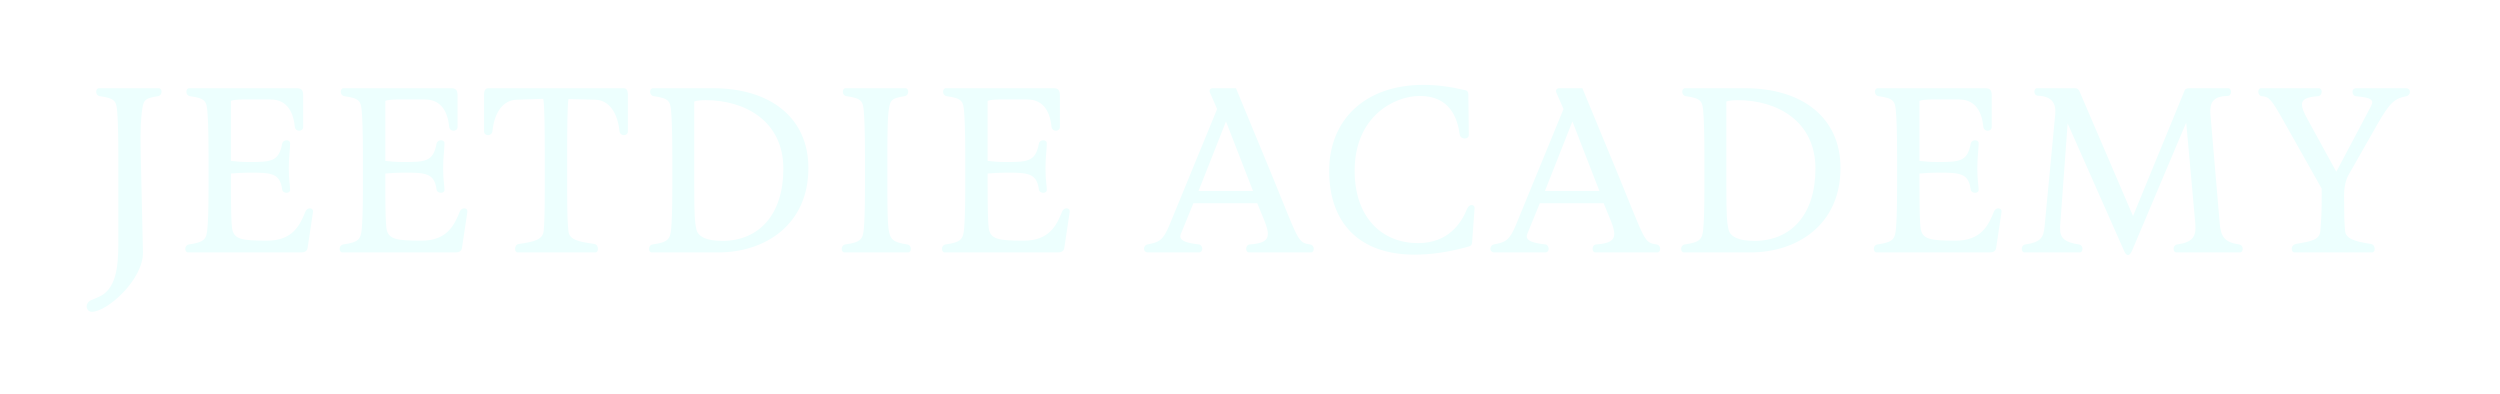 <svg width="146" height="23" viewBox="0 0 146 23" fill="none" xmlns="http://www.w3.org/2000/svg">
<g filter="url(#filter0_ddi_306_17039)">
<path d="M8.219 9.021C8.18 7.532 8.244 6.859 8.283 6.548C8.374 5.888 8.374 5.746 9.228 5.616C9.371 5.59 9.435 5.474 9.435 5.357C9.435 5.254 9.384 5.15 9.267 5.15H5.785C5.669 5.15 5.617 5.254 5.617 5.357C5.617 5.474 5.682 5.59 5.824 5.616C6.73 5.746 6.795 5.901 6.847 6.548C6.872 6.859 6.911 7.532 6.911 9.046V14.237C6.911 15.648 6.756 16.916 5.759 17.343L5.332 17.525C5.151 17.602 5.06 17.758 5.06 17.887C5.06 18.081 5.203 18.211 5.358 18.211C6.264 18.211 8.387 16.321 8.348 14.716L8.219 9.021ZM13.486 5.888C13.603 5.836 13.953 5.81 14.147 5.81H15.803C16.632 5.81 17.111 6.367 17.214 7.39C17.227 7.558 17.357 7.636 17.473 7.636C17.59 7.636 17.706 7.558 17.706 7.415V5.59C17.706 5.28 17.628 5.15 17.318 5.15H11.053C10.937 5.15 10.885 5.254 10.885 5.357C10.885 5.474 10.95 5.59 11.092 5.616C11.998 5.746 12.063 5.901 12.114 6.548C12.14 6.859 12.179 7.532 12.179 9.046V10.936C12.179 12.464 12.14 13.02 12.114 13.331C12.063 13.978 11.933 14.146 11.027 14.276C10.885 14.302 10.82 14.418 10.82 14.535C10.82 14.638 10.872 14.742 10.988 14.742H17.577C17.758 14.742 17.939 14.69 17.965 14.47L18.276 12.399C18.302 12.243 18.211 12.166 18.095 12.166C18.004 12.166 17.887 12.218 17.836 12.36C17.512 13.163 17.085 14.056 15.596 14.056C14.121 14.056 13.642 13.978 13.551 13.318C13.512 13.007 13.486 12.399 13.486 10.897V10.134C13.81 10.108 14.16 10.082 14.548 10.082C15.816 10.082 16.347 10.095 16.477 11.053C16.489 11.195 16.619 11.26 16.735 11.26C16.839 11.26 16.942 11.208 16.942 11.091C16.942 10.82 16.865 10.561 16.865 9.823C16.865 9.15 16.942 8.736 16.942 8.36C16.942 8.244 16.839 8.192 16.735 8.192C16.619 8.192 16.502 8.257 16.477 8.399C16.282 9.461 15.79 9.461 14.509 9.461C14.121 9.461 13.797 9.435 13.486 9.396V5.888ZM22.502 5.888C22.618 5.836 22.968 5.81 23.162 5.81H24.819C25.647 5.81 26.126 6.367 26.23 7.39C26.242 7.558 26.372 7.636 26.488 7.636C26.605 7.636 26.721 7.558 26.721 7.415V5.59C26.721 5.28 26.644 5.15 26.333 5.15H20.068C19.952 5.15 19.9 5.254 19.9 5.357C19.9 5.474 19.965 5.59 20.107 5.616C21.013 5.746 21.078 5.901 21.13 6.548C21.155 6.859 21.194 7.532 21.194 9.046V10.936C21.194 12.464 21.155 13.02 21.13 13.331C21.078 13.978 20.948 14.146 20.042 14.276C19.9 14.302 19.835 14.418 19.835 14.535C19.835 14.638 19.887 14.742 20.003 14.742H26.592C26.773 14.742 26.954 14.69 26.98 14.47L27.291 12.399C27.317 12.243 27.226 12.166 27.11 12.166C27.019 12.166 26.903 12.218 26.851 12.36C26.527 13.163 26.1 14.056 24.611 14.056C23.136 14.056 22.657 13.978 22.566 13.318C22.528 13.007 22.502 12.399 22.502 10.897V10.134C22.825 10.108 23.175 10.082 23.563 10.082C24.832 10.082 25.362 10.095 25.492 11.053C25.505 11.195 25.634 11.26 25.751 11.26C25.854 11.26 25.958 11.208 25.958 11.091C25.958 10.82 25.88 10.561 25.88 9.823C25.88 9.15 25.958 8.736 25.958 8.36C25.958 8.244 25.854 8.192 25.751 8.192C25.634 8.192 25.518 8.257 25.492 8.399C25.298 9.461 24.806 9.461 23.524 9.461C23.136 9.461 22.812 9.435 22.502 9.396V5.888ZM31.724 5.772C31.802 6.069 31.815 7.571 31.815 9.059V10.962C31.815 12.489 31.789 13.111 31.75 13.486C31.698 14.004 31.193 14.12 30.287 14.25C30.145 14.276 30.08 14.405 30.08 14.535C30.08 14.651 30.132 14.742 30.248 14.742H34.753C34.869 14.742 34.921 14.651 34.921 14.535C34.921 14.405 34.856 14.276 34.714 14.25C33.86 14.12 33.264 14.03 33.2 13.525C33.148 13.111 33.122 12.476 33.122 10.975V9.046C33.122 7.558 33.135 6.095 33.2 5.785L34.766 5.823C35.594 5.849 36.073 6.626 36.177 7.648C36.19 7.817 36.319 7.894 36.435 7.894C36.552 7.894 36.669 7.817 36.669 7.674V5.552C36.669 5.189 36.526 5.15 36.41 5.15H28.527C28.41 5.15 28.268 5.189 28.268 5.552V7.674C28.268 7.817 28.384 7.894 28.501 7.894C28.617 7.894 28.747 7.817 28.76 7.648C28.863 6.626 29.342 5.849 30.171 5.823L31.724 5.772ZM39.263 10.936C39.263 12.464 39.224 13.02 39.198 13.331C39.146 13.978 39.017 14.146 38.111 14.276C37.968 14.302 37.904 14.418 37.904 14.535C37.904 14.638 37.955 14.742 38.072 14.742H41.942C44.673 14.742 47.21 13.137 47.21 9.81C47.21 6.872 44.984 5.15 41.618 5.15H38.136C38.02 5.15 37.968 5.254 37.968 5.357C37.968 5.474 38.033 5.59 38.175 5.616C39.081 5.746 39.146 5.901 39.198 6.548C39.224 6.859 39.263 7.584 39.263 9.098V10.936ZM40.544 5.927C40.661 5.875 41.01 5.849 41.204 5.849C43.521 5.849 45.748 7.079 45.748 9.849C45.748 12.554 44.311 14.069 42.175 14.069C41.321 14.069 40.777 13.849 40.673 13.409C40.57 12.968 40.544 12.502 40.544 10.949V5.927ZM51.822 9.072C51.822 7.584 51.848 6.859 51.887 6.548C51.978 5.888 51.978 5.746 52.832 5.616C52.974 5.59 53.039 5.474 53.039 5.357C53.039 5.254 52.987 5.15 52.871 5.15H49.389C49.273 5.15 49.221 5.254 49.221 5.357C49.221 5.474 49.285 5.59 49.428 5.616C50.334 5.746 50.399 5.901 50.45 6.548C50.476 6.859 50.515 7.584 50.515 9.098V10.897C50.515 12.425 50.476 13.02 50.45 13.331C50.399 13.978 50.269 14.146 49.363 14.276C49.221 14.302 49.156 14.418 49.156 14.535C49.156 14.638 49.208 14.742 49.324 14.742H53.026C53.143 14.742 53.194 14.638 53.194 14.535C53.194 14.418 53.13 14.302 52.987 14.276C52.133 14.146 51.978 13.991 51.887 13.331C51.848 13.02 51.822 12.412 51.822 10.91V9.072ZM57.678 5.888C57.794 5.836 58.144 5.81 58.338 5.81H59.995C60.823 5.81 61.302 6.367 61.405 7.39C61.418 7.558 61.548 7.636 61.664 7.636C61.781 7.636 61.897 7.558 61.897 7.415V5.59C61.897 5.28 61.82 5.15 61.509 5.15H55.244C55.128 5.15 55.076 5.254 55.076 5.357C55.076 5.474 55.141 5.59 55.283 5.616C56.189 5.746 56.254 5.901 56.306 6.548C56.331 6.859 56.37 7.532 56.37 9.046V10.936C56.37 12.464 56.331 13.02 56.306 13.331C56.254 13.978 56.124 14.146 55.218 14.276C55.076 14.302 55.011 14.418 55.011 14.535C55.011 14.638 55.063 14.742 55.179 14.742H61.768C61.949 14.742 62.13 14.69 62.156 14.47L62.467 12.399C62.493 12.243 62.402 12.166 62.285 12.166C62.195 12.166 62.078 12.218 62.027 12.36C61.703 13.163 61.276 14.056 59.787 14.056C58.312 14.056 57.833 13.978 57.742 13.318C57.703 13.007 57.678 12.399 57.678 10.897V10.134C58.001 10.108 58.351 10.082 58.739 10.082C60.007 10.082 60.538 10.095 60.668 11.053C60.681 11.195 60.81 11.26 60.926 11.26C61.03 11.26 61.133 11.208 61.133 11.091C61.133 10.82 61.056 10.561 61.056 9.823C61.056 9.15 61.133 8.736 61.133 8.36C61.133 8.244 61.03 8.192 60.926 8.192C60.81 8.192 60.693 8.257 60.668 8.399C60.473 9.461 59.981 9.461 58.7 9.461C58.312 9.461 57.988 9.435 57.678 9.396V5.888ZM72.18 5.15H70.834C70.666 5.15 70.601 5.28 70.666 5.422L71.08 6.367L68.31 13.111C67.922 14.069 67.676 14.146 67.003 14.276C66.886 14.302 66.809 14.418 66.809 14.522C66.809 14.638 66.886 14.742 67.055 14.742H69.993C70.148 14.742 70.213 14.638 70.213 14.535C70.213 14.418 70.135 14.289 70.032 14.276C69.346 14.198 68.931 14.082 68.931 13.797C68.931 13.745 68.944 13.706 68.97 13.642L69.695 11.868H73.423L73.837 12.878C73.967 13.201 74.044 13.46 74.044 13.654C74.044 14.056 73.734 14.224 72.983 14.276C72.841 14.289 72.776 14.418 72.776 14.535C72.776 14.638 72.828 14.742 72.944 14.742H76.555C76.672 14.742 76.724 14.638 76.724 14.535C76.724 14.418 76.659 14.302 76.517 14.276C75.766 14.172 75.856 14.069 74.251 10.16L72.18 5.15ZM71.598 7.092L73.177 11.156H69.993L71.598 7.092ZM85.79 14.392C85.907 14.353 85.959 14.302 85.972 14.133L86.114 12.179C86.127 12.036 86.036 11.972 85.946 11.972C85.842 11.972 85.739 12.049 85.674 12.205C85.35 13.007 84.6 14.198 82.813 14.198C80.678 14.198 79.111 12.671 79.111 9.978C79.111 6.755 81.467 5.603 82.917 5.603C84.677 5.603 85.117 6.898 85.247 7.856C85.273 8.011 85.402 8.089 85.531 8.089C85.661 8.089 85.778 8.024 85.778 7.881L85.752 5.526C85.752 5.357 85.687 5.293 85.57 5.267C84.703 5.06 83.888 4.956 83.137 4.956C79.655 4.956 77.623 7.053 77.623 9.978C77.623 13.02 79.383 14.871 82.606 14.871C83.551 14.871 84.612 14.729 85.79 14.392ZM92.41 5.15H91.064C90.896 5.15 90.831 5.28 90.896 5.422L91.31 6.367L88.54 13.111C88.152 14.069 87.906 14.146 87.233 14.276C87.116 14.302 87.038 14.418 87.038 14.522C87.038 14.638 87.116 14.742 87.284 14.742H90.223C90.378 14.742 90.443 14.638 90.443 14.535C90.443 14.418 90.365 14.289 90.261 14.276C89.575 14.198 89.161 14.082 89.161 13.797C89.161 13.745 89.174 13.706 89.2 13.642L89.925 11.868H93.653L94.067 12.878C94.196 13.201 94.274 13.46 94.274 13.654C94.274 14.056 93.963 14.224 93.213 14.276C93.07 14.289 93.006 14.418 93.006 14.535C93.006 14.638 93.057 14.742 93.174 14.742H96.785C96.902 14.742 96.953 14.638 96.953 14.535C96.953 14.418 96.889 14.302 96.746 14.276C95.996 14.172 96.086 14.069 94.481 10.16L92.41 5.15ZM91.828 7.092L93.407 11.156H90.223L91.828 7.092ZM99.537 10.936C99.537 12.464 99.499 13.02 99.473 13.331C99.421 13.978 99.291 14.146 98.385 14.276C98.243 14.302 98.178 14.418 98.178 14.535C98.178 14.638 98.23 14.742 98.347 14.742H102.217C104.948 14.742 107.485 13.137 107.485 9.81C107.485 6.872 105.259 5.15 101.893 5.15H98.411C98.295 5.15 98.243 5.254 98.243 5.357C98.243 5.474 98.308 5.59 98.45 5.616C99.356 5.746 99.421 5.901 99.473 6.548C99.499 6.859 99.537 7.584 99.537 9.098V10.936ZM100.819 5.927C100.935 5.875 101.285 5.849 101.479 5.849C103.796 5.849 106.022 7.079 106.022 9.849C106.022 12.554 104.585 14.069 102.45 14.069C101.595 14.069 101.052 13.849 100.948 13.409C100.845 12.968 100.819 12.502 100.819 10.949V5.927ZM112.097 5.888C112.214 5.836 112.563 5.81 112.757 5.81H114.414C115.243 5.81 115.721 6.367 115.825 7.39C115.838 7.558 115.967 7.636 116.084 7.636C116.2 7.636 116.317 7.558 116.317 7.415V5.59C116.317 5.28 116.239 5.15 115.929 5.15H109.664C109.547 5.15 109.495 5.254 109.495 5.357C109.495 5.474 109.56 5.59 109.703 5.616C110.609 5.746 110.673 5.901 110.725 6.548C110.751 6.859 110.79 7.532 110.79 9.046V10.936C110.79 12.464 110.751 13.02 110.725 13.331C110.673 13.978 110.544 14.146 109.638 14.276C109.495 14.302 109.431 14.418 109.431 14.535C109.431 14.638 109.483 14.742 109.599 14.742H116.187C116.369 14.742 116.55 14.69 116.576 14.47L116.886 12.399C116.912 12.243 116.822 12.166 116.705 12.166C116.615 12.166 116.498 12.218 116.446 12.36C116.123 13.163 115.696 14.056 114.207 14.056C112.731 14.056 112.253 13.978 112.162 13.318C112.123 13.007 112.097 12.399 112.097 10.897V10.134C112.421 10.108 112.77 10.082 113.159 10.082C114.427 10.082 114.958 10.095 115.087 11.053C115.1 11.195 115.23 11.26 115.346 11.26C115.45 11.26 115.553 11.208 115.553 11.091C115.553 10.82 115.476 10.561 115.476 9.823C115.476 9.15 115.553 8.736 115.553 8.36C115.553 8.244 115.45 8.192 115.346 8.192C115.23 8.192 115.113 8.257 115.087 8.399C114.893 9.461 114.401 9.461 113.12 9.461C112.731 9.461 112.408 9.435 112.097 9.396V5.888ZM124.064 14.69C124.115 14.806 124.193 14.897 124.271 14.897C124.348 14.897 124.439 14.819 124.517 14.625L127.675 7.157L128.206 13.059C128.27 13.836 128.05 14.146 127.144 14.276C127.002 14.302 126.937 14.418 126.937 14.535C126.937 14.638 126.989 14.742 127.105 14.742H130.807C130.924 14.742 130.976 14.638 130.976 14.535C130.976 14.418 130.911 14.302 130.768 14.276C129.914 14.146 129.694 13.836 129.629 13.02L129.086 6.652C129.034 5.992 129.254 5.616 130.095 5.603C130.225 5.603 130.29 5.487 130.29 5.37C130.29 5.254 130.238 5.15 130.121 5.15H127.869C127.701 5.15 127.61 5.202 127.584 5.28L124.568 12.619L121.436 5.319C121.397 5.241 121.319 5.15 121.177 5.15H118.964C118.86 5.15 118.808 5.254 118.808 5.357C118.808 5.474 118.873 5.577 119.003 5.59C119.818 5.616 120.09 6.031 120.025 6.678L119.404 13.227C119.339 13.874 119.184 14.146 118.278 14.276C118.135 14.302 118.071 14.418 118.071 14.535C118.071 14.638 118.122 14.742 118.239 14.742H121.449C121.565 14.742 121.617 14.638 121.617 14.535C121.617 14.418 121.552 14.302 121.41 14.276C120.62 14.159 120.31 13.926 120.31 13.37V13.227L120.75 7.208L124.064 14.69ZM136.894 11.441C136.894 10.897 136.997 10.483 137.165 10.198L138.822 7.286C139.586 5.94 139.871 5.746 140.544 5.616C140.66 5.59 140.738 5.474 140.738 5.37C140.738 5.254 140.66 5.15 140.492 5.15H137.605C137.45 5.15 137.385 5.254 137.385 5.357C137.385 5.474 137.463 5.603 137.567 5.616C138.188 5.681 138.537 5.733 138.537 5.979C138.537 6.043 138.499 6.134 138.447 6.238L136.44 10.03L134.758 6.962C134.551 6.587 134.434 6.315 134.434 6.108C134.434 5.798 134.706 5.668 135.379 5.616C135.521 5.603 135.586 5.474 135.586 5.357C135.586 5.254 135.534 5.15 135.418 5.15H132.053C131.936 5.15 131.884 5.254 131.884 5.357C131.884 5.474 131.949 5.603 132.091 5.616C132.531 5.655 132.648 5.798 133.399 7.131L135.586 11.014V11.713C135.586 12.58 135.534 13.111 135.509 13.486C135.47 14.017 134.952 14.095 134.136 14.237C133.955 14.263 133.839 14.366 133.839 14.535C133.839 14.651 133.891 14.742 134.007 14.742H138.511C138.628 14.742 138.68 14.651 138.68 14.535C138.68 14.405 138.615 14.276 138.473 14.25C137.994 14.159 137.023 14.069 136.958 13.525C136.906 13.111 136.894 12.373 136.894 11.441Z" fill="#EDFFFE"/>
</g>
<defs>
<filter id="filter0_ddi_306_17039" x="0.388" y="0.284" width="145.022" height="22.599" filterUnits="userSpaceOnUse" color-interpolation-filters="sRGB">
<feFlood flood-opacity="0" result="BackgroundImageFix"/>
<feColorMatrix in="SourceAlpha" type="matrix" values="0 0 0 0 0 0 0 0 0 0 0 0 0 0 0 0 0 0 127 0" result="hardAlpha"/>
<feOffset/>
<feGaussianBlur stdDeviation="0.934"/>
<feComposite in2="hardAlpha" operator="out"/>
<feColorMatrix type="matrix" values="0 0 0 0 0.149 0 0 0 0 0.651 0 0 0 0 0.604 0 0 0 0.25 0"/>
<feBlend mode="normal" in2="BackgroundImageFix" result="effect1_dropShadow_306_17039"/>
<feColorMatrix in="SourceAlpha" type="matrix" values="0 0 0 0 0 0 0 0 0 0 0 0 0 0 0 0 0 0 127 0" result="hardAlpha"/>
<feOffset/>
<feGaussianBlur stdDeviation="2.336"/>
<feComposite in2="hardAlpha" operator="out"/>
<feColorMatrix type="matrix" values="0 0 0 0 0.149 0 0 0 0 0.651 0 0 0 0 0.604 0 0 0 0.15 0"/>
<feBlend mode="normal" in2="effect1_dropShadow_306_17039" result="effect2_dropShadow_306_17039"/>
<feBlend mode="normal" in="SourceGraphic" in2="effect2_dropShadow_306_17039" result="shape"/>
<feColorMatrix in="SourceAlpha" type="matrix" values="0 0 0 0 0 0 0 0 0 0 0 0 0 0 0 0 0 0 127 0" result="hardAlpha"/>
<feOffset/>
<feGaussianBlur stdDeviation="0.234"/>
<feComposite in2="hardAlpha" operator="arithmetic" k2="-1" k3="1"/>
<feColorMatrix type="matrix" values="0 0 0 0 0.496 0 0 0 0 1 0 0 0 0 0.953 0 0 0 0.2 0"/>
<feBlend mode="normal" in2="shape" result="effect3_innerShadow_306_17039"/>
</filter>
</defs>
</svg>
